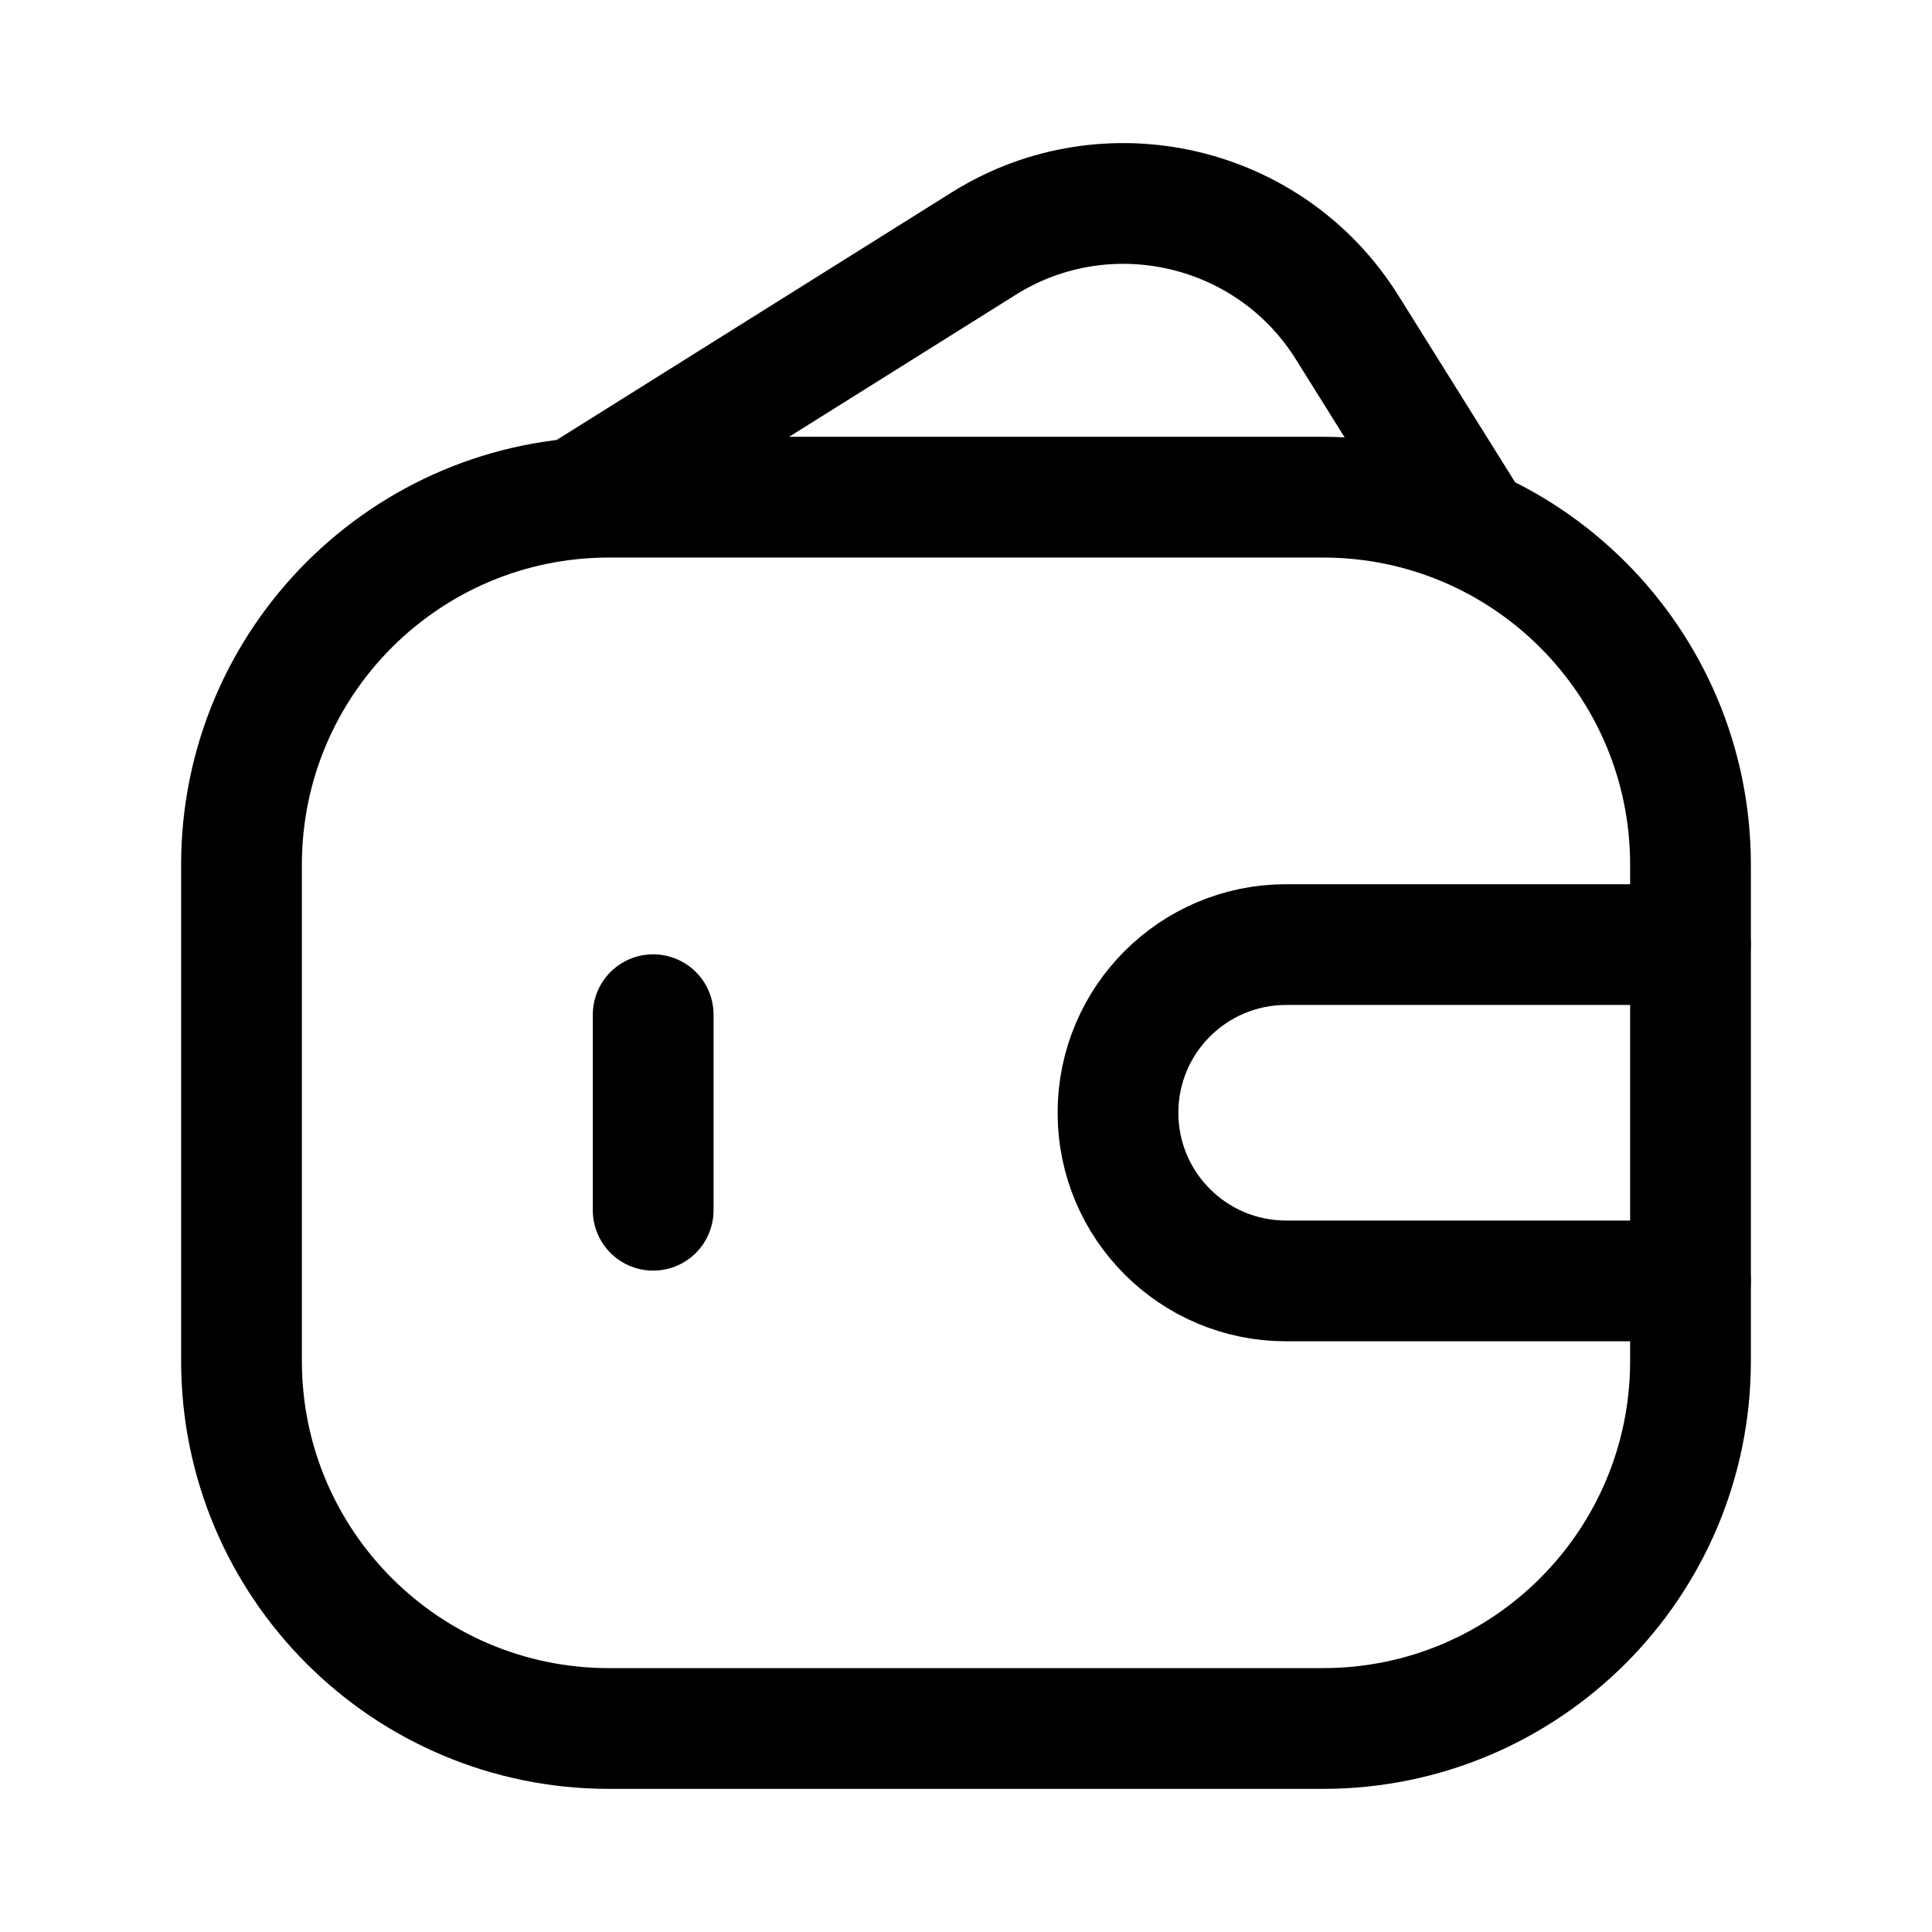 <svg width="24" height="24" viewBox="0 0 24 24" fill="none" xmlns="http://www.w3.org/2000/svg">
<path d="M20.999 15.912H15.977C14.823 15.912 13.888 14.977 13.888 13.823C13.888 12.669 14.823 11.734 15.977 11.734H20.999" stroke="black" stroke-width="1.5" stroke-linecap="round" stroke-linejoin="round"/>
<path fill-rule="evenodd" clip-rule="evenodd" d="M16.434 6.176H7.566C5.044 6.176 3 8.22 3 10.742V16.906C3 19.428 5.044 21.472 7.566 21.472H16.434C18.956 21.472 21 19.428 21 16.906V10.742C21 8.22 18.956 6.176 16.434 6.176Z" stroke="black" stroke-width="1.5" stroke-linecap="round" stroke-linejoin="round"/>
<path d="M8.114 12.605V15.034" stroke="black" stroke-width="1.5" stroke-linecap="round" stroke-linejoin="round"/>
<path d="M18.285 6.548L16.733 4.065C15.774 2.532 13.752 2.071 12.228 3.021L7.216 6.162L7.206 6.172H7.196" stroke="black" stroke-width="1.5" stroke-linecap="round" stroke-linejoin="round"/>
</svg>